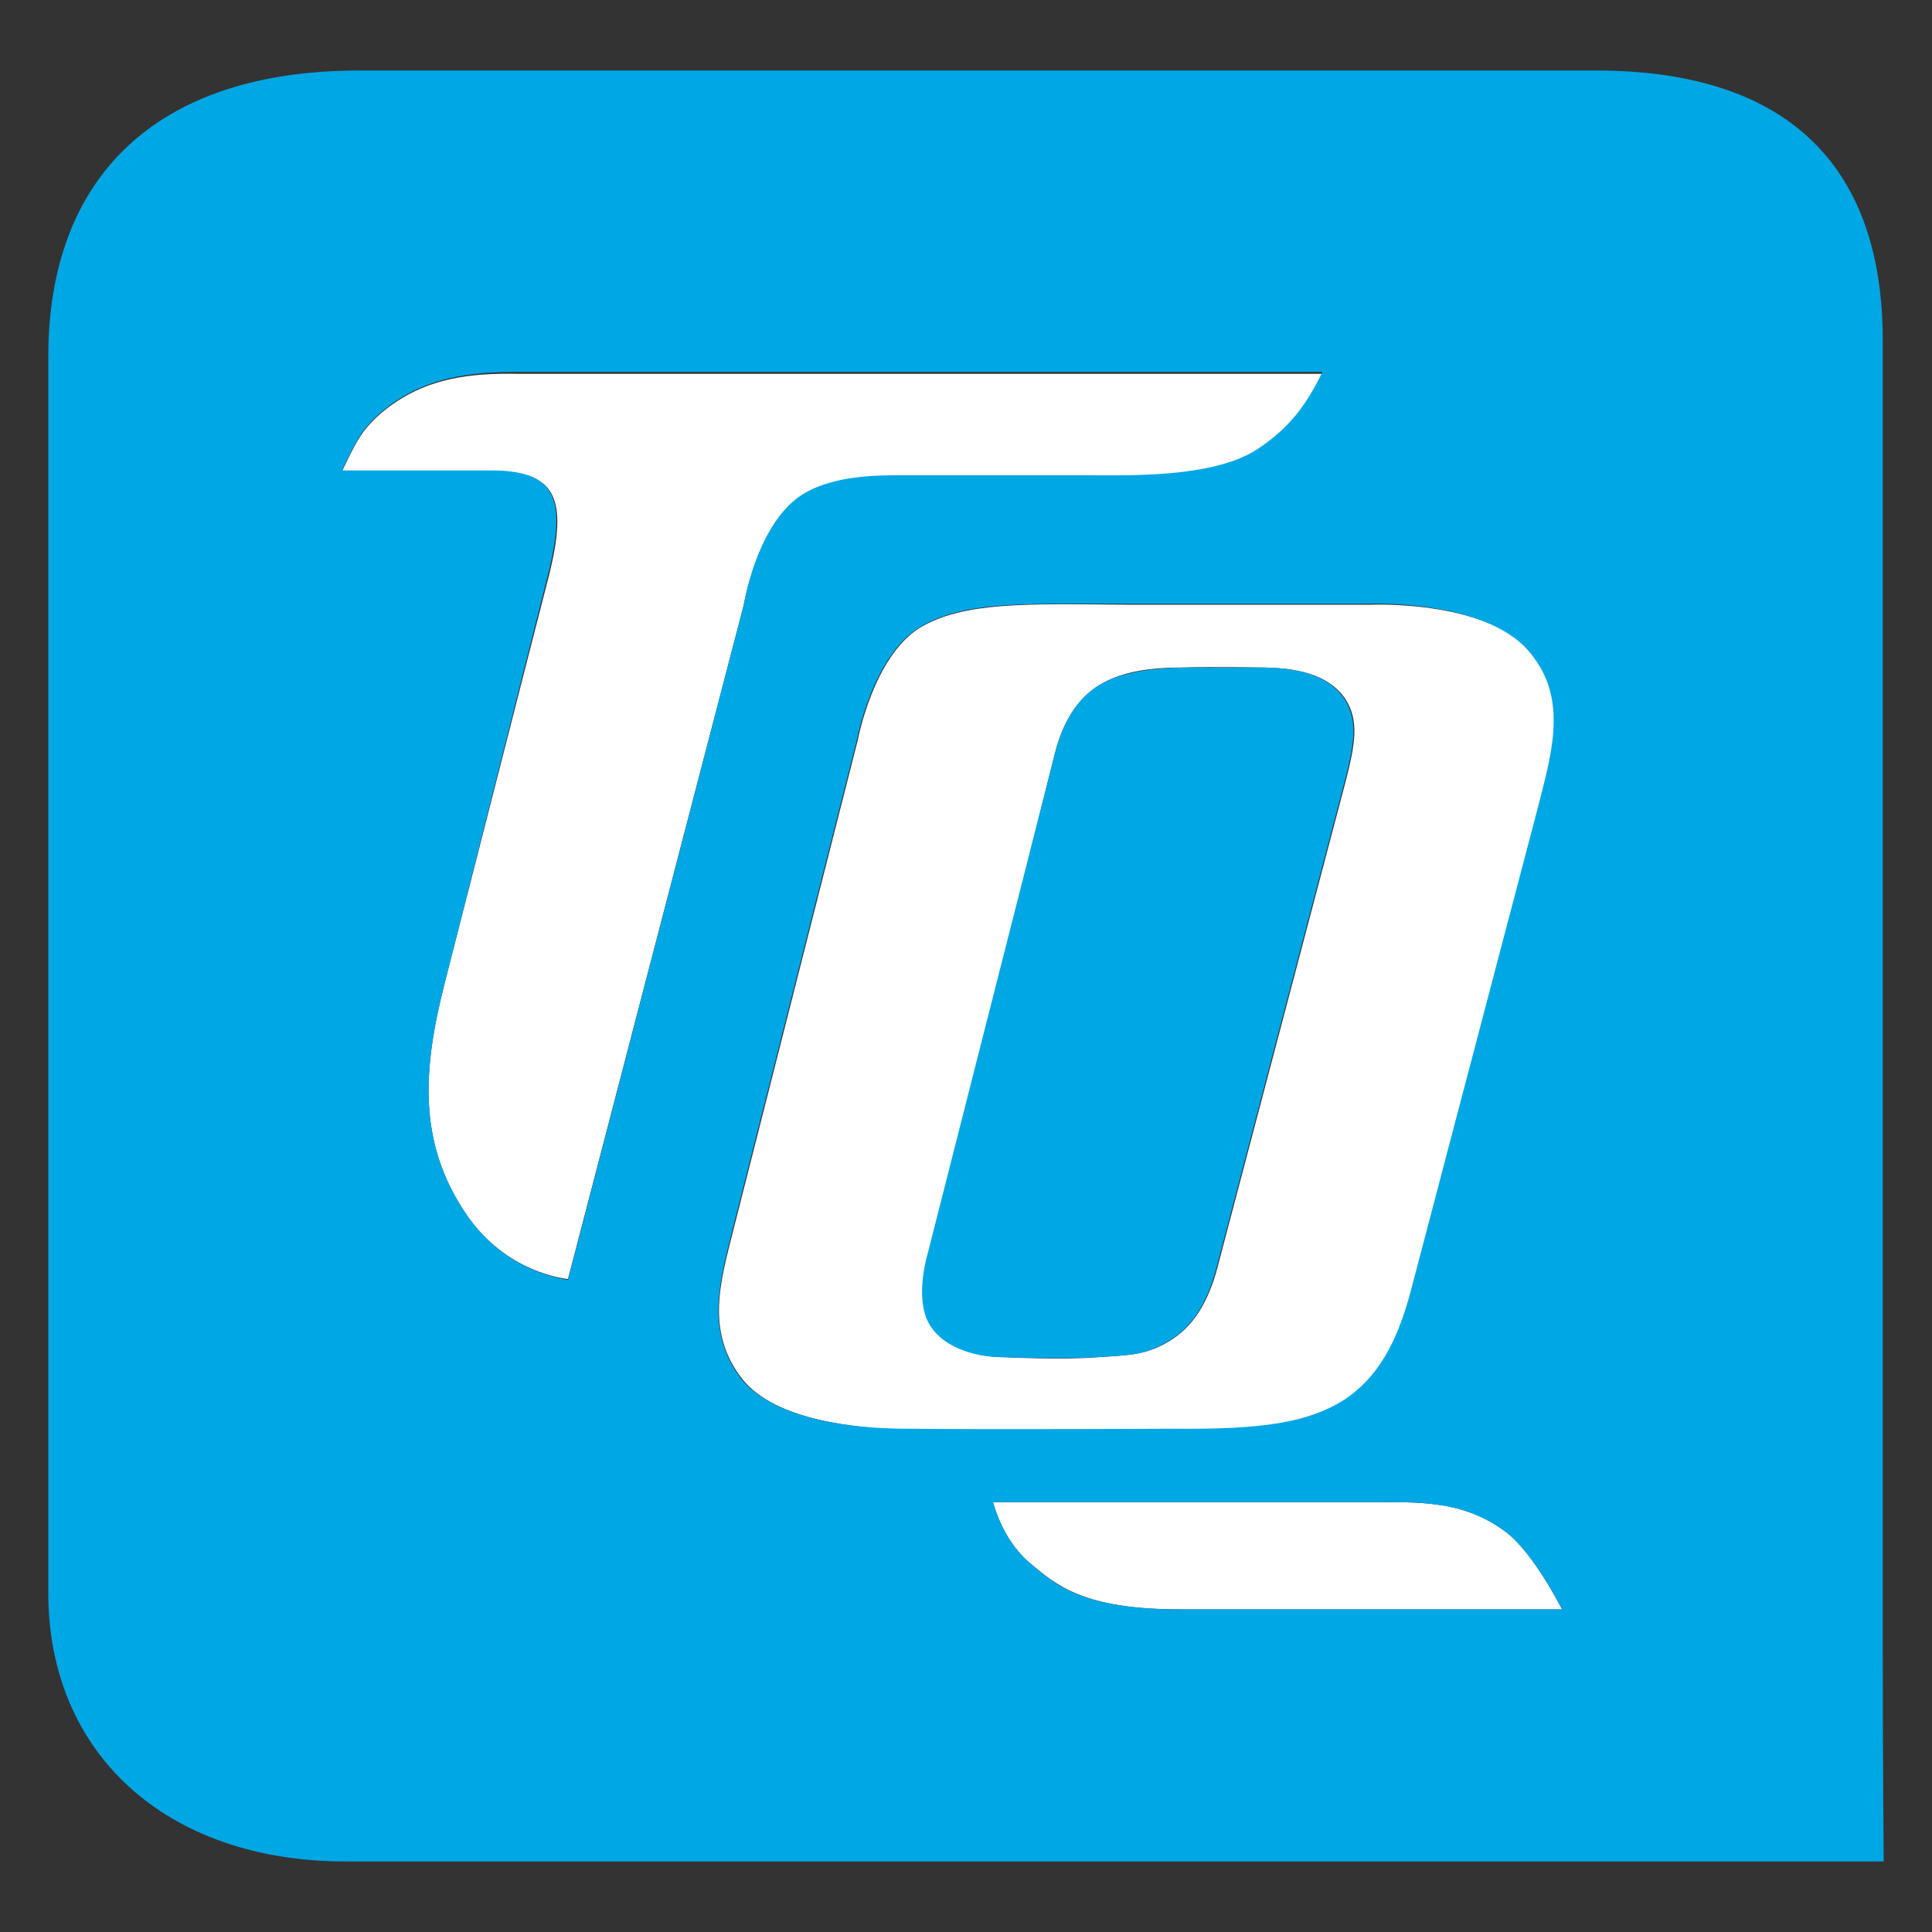 <?xml version="1.0" ?>
<svg xmlns="http://www.w3.org/2000/svg" viewBox="0 0 200 200" overflow="visible" xml:space="preserve">
	<rect x="0" y="0" width="200" height="200" fill="#333333" stroke="none"/>
	<g id="Logo_x5F_TQ_x5F_GefÃ¼llt_x5F_RGB_1_">
		<g>
			<path fill="#FFFFFF" d="M39.9,42.4c-2.5,2-3.1,3.5-4.5,6.4h15.9c6.4,0,7.4,3.1,5.6,10.5L46,101.9c-2.2,8.7-2.8,16.3,2.2,23.7    c4.2,6.3,10.6,6.8,10.6,6.8L77,62.6c0,0,1.3-7.8,5.6-10.9c2.5-1.8,6.1-2.3,10.1-2.3h20c3.9,0,12.7,0.3,17.3-2.6    c3.4-2.2,5.2-4.7,6.9-8.1H53.7C48.7,38.6,44.1,39.1,39.9,42.4z"/>
			<path fill="#FFFFFF" d="M155.9,158.6c-3.8-2.9-7.9-3.1-12.1-3.1h-41c0,0,0.9,3.8,3.7,6.2c2.8,2.4,5.7,4.9,15.6,4.9h39.6    C161.7,166.6,158.8,160.8,155.9,158.6z"/>
			<path fill="#FFFFFF" d="M95.2,65c-4.8,3-6.4,11.6-6.4,11.6l-12.9,50.8c-1.3,5.2-2.9,10.4,0.9,15.3c3.4,4.4,12.1,5.2,17.1,5.3    c9.3,0.1,27.7,0,27.7,0c9.4,0,13.8-0.7,17.5-2.9c3.6-2.3,5.6-6,7-11.2l13.4-50.2c1.3-5.2,3.1-10.8-0.4-15.5    c-4.3-6.2-17.3-5.6-17.3-5.6h-25.2C106.1,62.5,99.7,62.3,95.2,65z M130.4,69.1c3.6,0,7.1,0.6,8.9,3.3c1.4,2.2,1,4.6,0,8.5    l-13.4,50.8c-1.4,4.8-3.6,6.5-5.5,7.5c-2.1,1.1-3.8,1.1-6.8,1.3c-3.7,0.3-9.5,0-9.5,0c-3.5,0-6.7-1.3-7.8-3.6    c-1.4-2.7-0.1-7-0.1-7l13-51.9c1-4,2.9-6.1,4.8-7.2c2.1-1.2,4.7-1.7,8.5-1.7C125.6,69,130.4,69.1,130.4,69.1z"/>
			<path fill="#00A7E5" d="M194.9,169.2v-134c0-17.3-9.1-27.9-29.7-27.9h-128C15.9,7.3,5,18.6,5,36.9v128c0,16.6,12.2,27.8,30.8,27.8    H195C195,192.7,194.9,182.2,194.9,169.2z M48.2,125.6c-5-7.4-4.4-15-2.2-23.7l10.8-42.7c1.8-7.4,0.8-10.4-5.6-10.5H35.4    c1.4-2.9,2-4.4,4.5-6.4c4.2-3.3,8.8-3.8,13.8-3.8h83.2c-1.7,3.5-3.5,5.9-6.9,8.1c-4.6,2.9-13.4,2.6-17.3,2.6h-20    c-4,0-7.6,0.5-10.1,2.3C78.2,54.8,77,62.6,77,62.6l-18.2,69.9C58.8,132.4,52.5,132,48.2,125.6z M76.7,142.7    c-3.7-4.9-2.2-10-0.9-15.3l12.9-50.8c0,0,1.6-8.6,6.4-11.6c4.5-2.8,10.8-2.5,21.2-2.5h25.2c0,0,13-0.6,17.3,5.6    c3.5,4.7,1.7,10.3,0.4,15.5L146,133.8c-1.4,5.2-3.4,8.9-7,11.2c-3.6,2.2-8.1,3-17.5,2.9c0,0-18.5,0.1-27.7,0    C88.8,147.9,80.2,147.1,76.7,142.7z M122.1,166.6c-10,0-12.9-2.5-15.6-4.9c-2.8-2.4-3.7-6.2-3.7-6.2h41c4.2,0,8.2,0.2,12.1,3.1    c2.9,2.2,5.8,8,5.8,8L122.1,166.6L122.1,166.6z M113.5,140.5c3.1-0.2,4.8-0.2,6.8-1.3c1.9-1,4.1-2.6,5.5-7.5l13.4-50.8    c1-3.9,1.4-6.3,0-8.5c-1.8-2.7-5.2-3.3-8.9-3.3c0,0-4.8,0-7.8,0c-3.9,0.1-6.5,0.6-8.5,1.7s-3.8,3.3-4.8,7.2L96,129.9    c0,0-1.3,4.3,0.1,7c1.2,2.3,4.3,3.6,7.8,3.6C104,140.5,109.8,140.7,113.5,140.5z"/>
		</g>
	</g>
</svg>